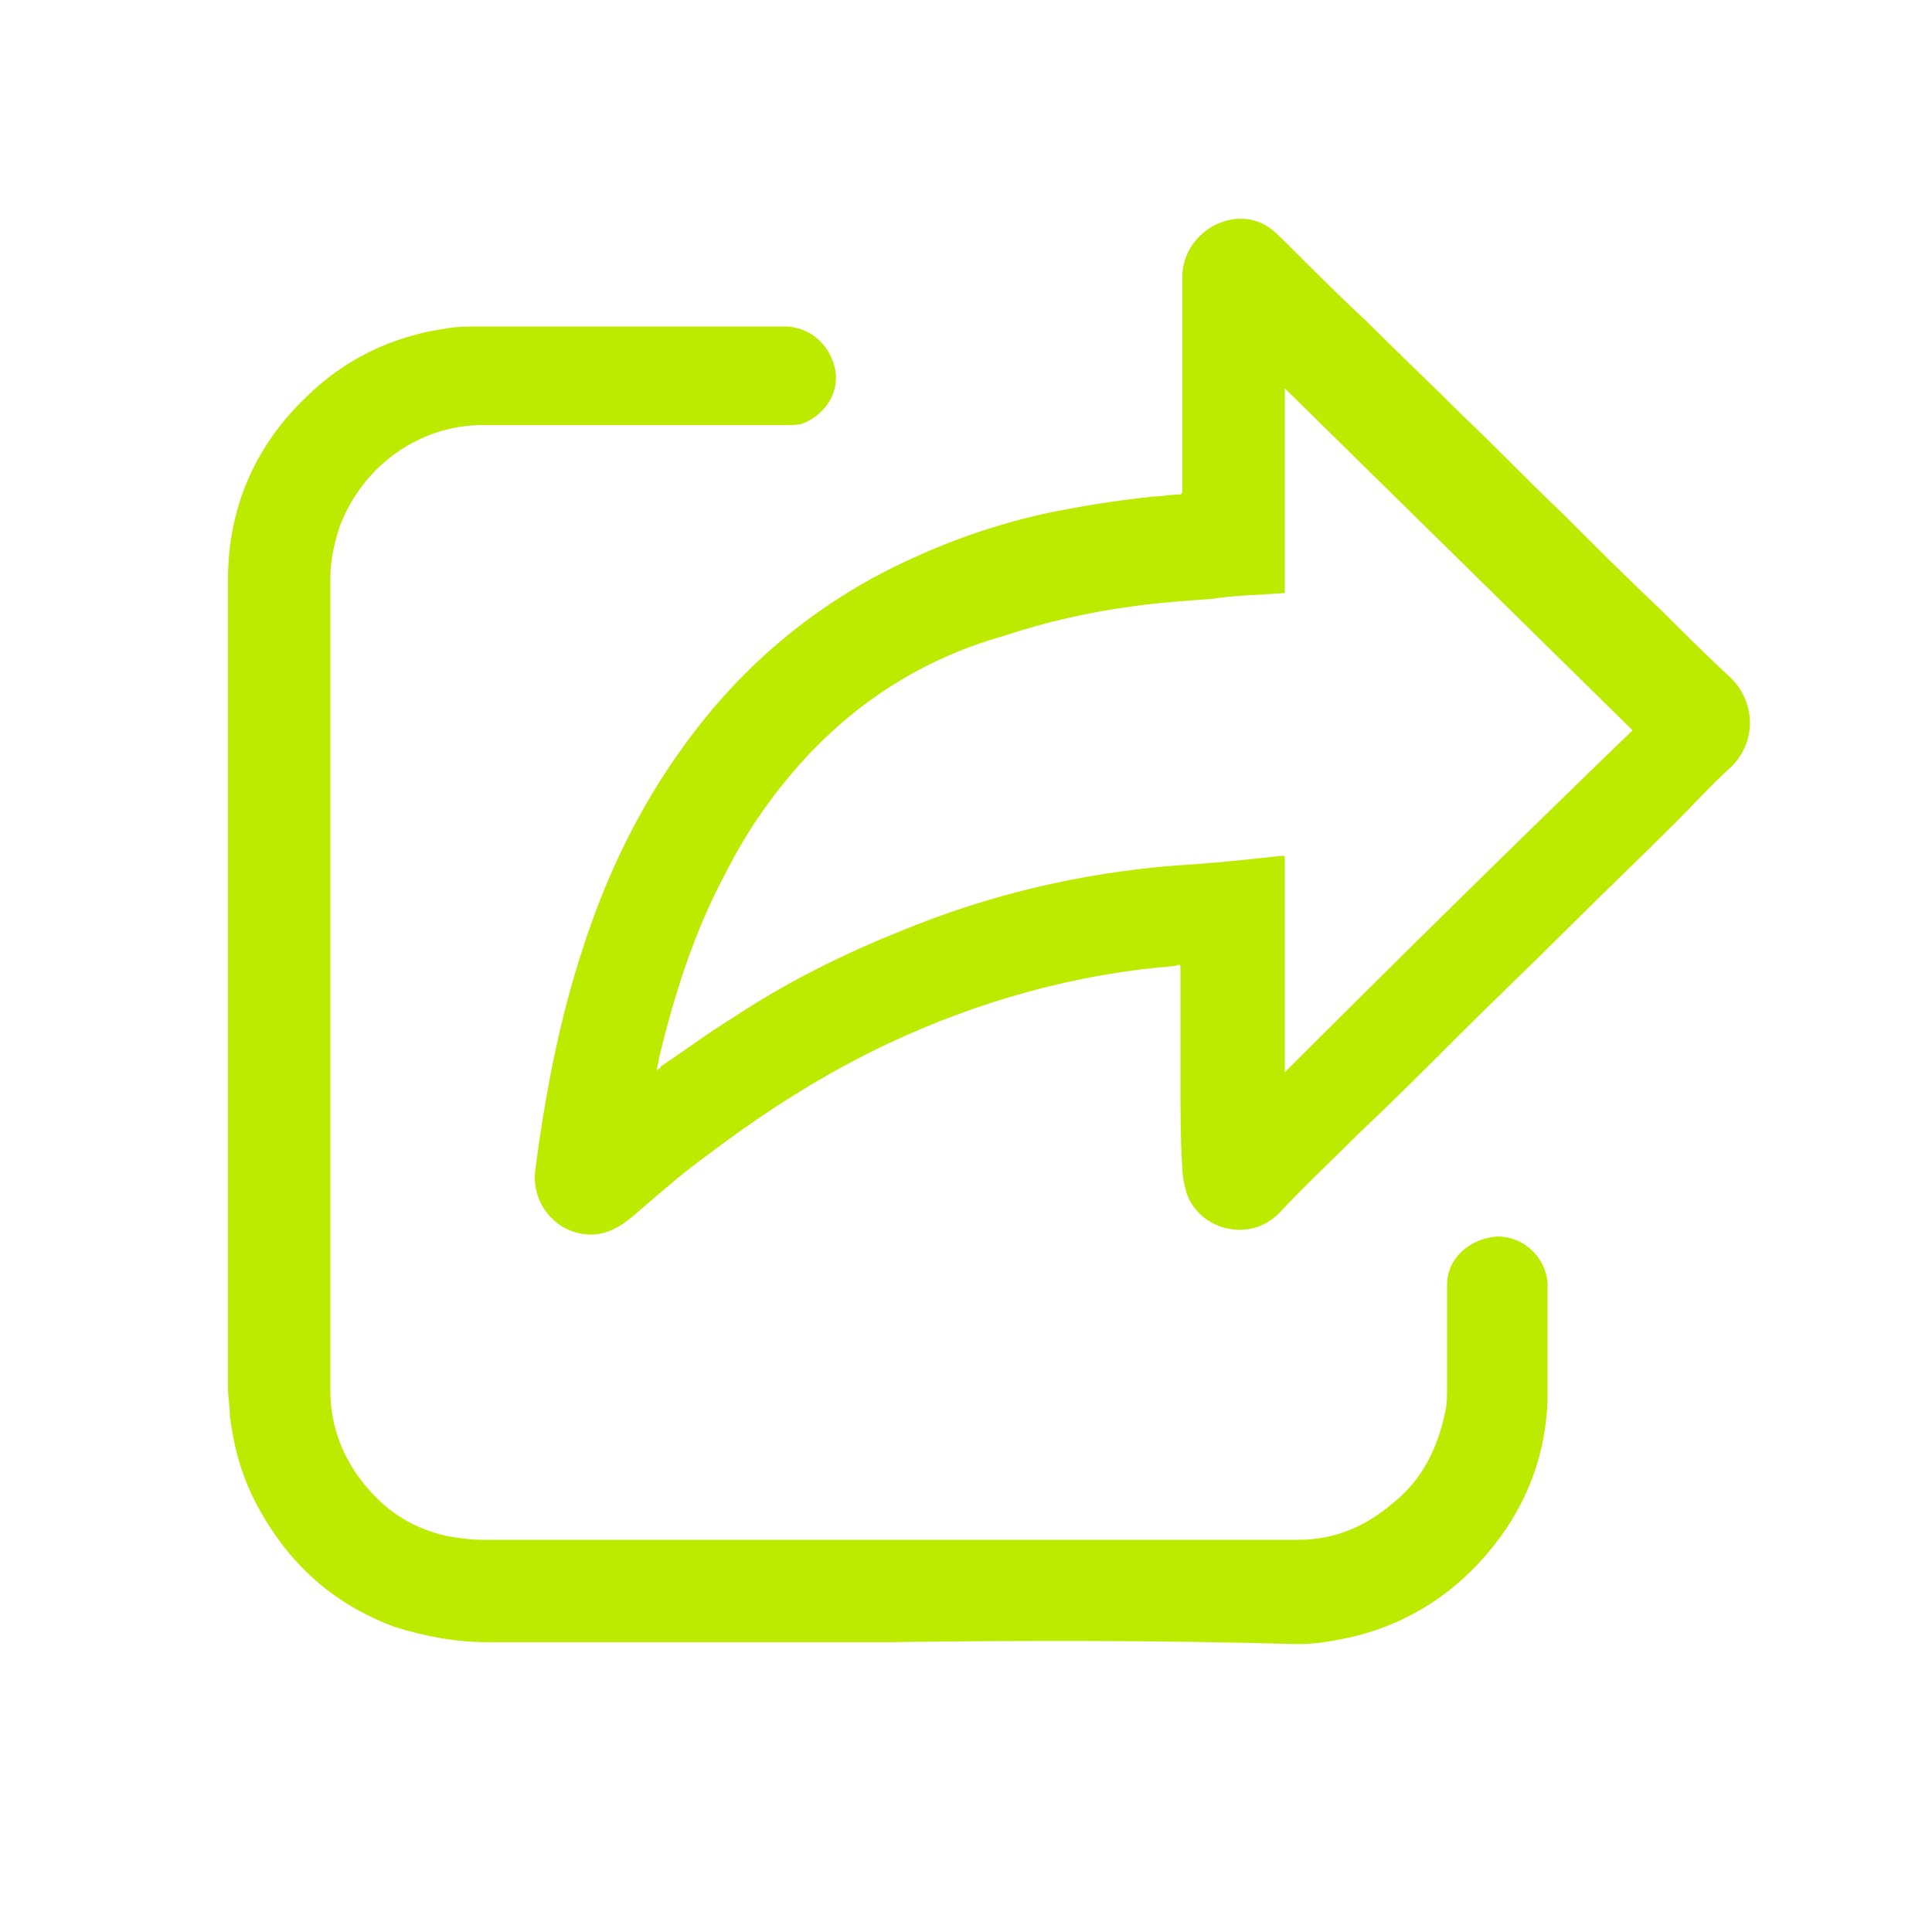 <?xml version="1.0" encoding="utf-8"?>
<!-- Generator: Adobe Illustrator 27.2.0, SVG Export Plug-In . SVG Version: 6.00 Build 0)  -->
<svg version="1.1" id="Capa_1" xmlns="http://www.w3.org/2000/svg" xmlns:xlink="http://www.w3.org/1999/xlink" x="0px" y="0px"
	 viewBox="0 0 100 100" style="enable-background:new 0 0 100 100;" xml:space="preserve">
<style type="text/css">
	.st0{fill:#BDEB00;}
</style>
<g id="mO7noH_00000132809711065820494230000008800246660261908637_">
	<g>
		<path class="st0" d="M1087.1-257.8c-1,1.1-2,2.2-3.1,3.3c-1.3,1.3-3,1.4-4.2,0.3c-1.1-1.1-1.1-2.9,0.1-4.2
			c2.7-2.8,5.5-5.5,8.3-8.3c1.3-1.2,2.9-1.3,4.2,0c2.8,2.8,5.6,5.5,8.4,8.4c1.2,1.2,1.2,3,0.1,4.1s-2.8,1.1-4.1-0.1
			c-0.6-0.5-1.2-1.1-1.7-1.7s-1-1.2-1.4-1.8c-0.1,0.1-0.2,0.2-0.4,0.2c0,11.3,0,22.6,0,34.3c1.2-1.1,2.2-2.2,3.2-3.2
			c1.5-1.5,3.2-1.7,4.4-0.5c1.2,1.2,1.1,2.9-0.3,4.4c-2.6,2.6-5.2,5.2-7.8,7.8c-1.5,1.5-3.1,1.5-4.6,0c-2.7-2.6-5.3-5.3-7.9-7.9
			c-1.4-1.4-1.4-3.2-0.3-4.3c1.2-1.2,2.9-1,4.3,0.4c1,1,2,2.1,3.3,3.5c0-11.8,0-23.1,0-34.4C1087.3-257.6,1087.2-257.7,1087.1-257.8
			z"/>
		<path class="st0" d="M1123-259.2c-5.2,0-10.3,0-15.5,0c-1.4,0-2.4-0.6-2.8-1.9c-0.4-1.2-0.1-2.3,1-3.1c0.5-0.3,1.2-0.6,1.8-0.6
			c10.3,0,20.6,0,30.9,0c1.8,0,2.9,1.1,3,2.7c0,1.7-1.1,2.8-3,2.8C1133.3-259.2,1128.1-259.2,1123-259.2z"/>
		<path class="st0" d="M1123.2-236.3c5.1,0,10.2,0,15.3,0c1.6,0,2.6,0.8,2.8,2.2c0.3,1.4-0.4,2.7-1.7,3.2c-0.5,0.2-1,0.2-1.5,0.2
			c-10.2,0-20.3,0-30.5,0c-2,0-3.2-1.1-3.1-2.9c0-1.7,1.2-2.7,3.2-2.7C1112.9-236.3,1118.1-236.3,1123.2-236.3z"/>
		<path class="st0" d="M1117.4-216.5c-3.2,0-6.4,0-9.6,0c-2,0-3.2-1.1-3.2-2.8s1.2-2.8,3.2-2.8c6.4,0,12.7,0,19.1,0
			c2,0,3.2,1.1,3.2,2.8c0,1.6-1.3,2.7-3.2,2.7C1123.8-216.5,1120.6-216.5,1117.4-216.5z"/>
		<path class="st0" d="M1117.3-245c-3.1,0-6.3,0-9.4,0c-2.2,0-3.4-1-3.3-2.8c0-1.7,1.2-2.7,3.3-2.7c6.3,0,12.6,0,19,0
			c2,0,3.3,1.1,3.3,2.7c0,1.7-1.2,2.8-3.2,2.8C1123.7-245,1120.5-245,1117.3-245z"/>
	</g>
</g>
<g id="ibVZ2q_00000010997394880046020040000000144313009832512144_">
	<g>
		<path class="st0" d="M735.5-243.4c0-9.9,0-19.8,0-29.7c0-3.7,2.5-6.9,6.1-7.8c0.6-0.1,1.2-0.2,1.8-0.2c17.7,0,35.4,0,53,0
			c4.5,0,8,3.6,8,8c0,19.8,0,39.6,0,59.3c0,4.5-3.6,8-8,8c-17.7,0-35.3,0-53,0c-4.4,0-8-3.6-8-8
			C735.5-223.7,735.5-233.6,735.5-243.4z M802.1-243.4c0-9.9,0-19.7,0-29.6c0-3.3-2.5-5.7-5.7-5.7c-17.6,0-35.2,0-52.8,0
			c-3.3,0-5.8,2.5-5.8,5.8c0,19.7,0,39.3,0,59c0,3.4,2.4,5.8,5.8,5.8c17.5,0,35.1,0,52.6,0c3.4,0,5.8-2.4,5.8-5.8
			C802.1-223.8,802.1-233.6,802.1-243.4z"/>
		<path class="st0" d="M761.3-256.7c0.2,0,0.4,0,0.5,0c1.8,0,3.5,0,5.3,0c0.8,0,1.3,0.5,1.3,1.2s-0.5,1.2-1.3,1.2c-3.7,0-7.3,0-11,0
			c-2.2,0-3.9-1.7-3.9-3.9c0-3.9,0-7.8,0-11.7c0-0.5,0.1-1,0.2-1.6c-0.1,0-0.3,0-0.5,0c-2.5,0-5,0-7.5,0c-0.8,0-1.4-0.5-1.3-1.2
			c0-0.5,0.4-1,1-1.1c0.2,0,0.4,0,0.6,0c16.9,0,33.8,0,50.7,0c0.1,0,0.2,0,0.3,0c0.7,0,1.2,0.5,1.2,1.2s-0.5,1.2-1.3,1.2
			c-1.4,0-2.8,0-4.3,0c-1.1,0-2.2,0-3.3,0c-0.1,0-0.3,0-0.4,0c0.4,2.2,0.2,4.3,0.2,6.5c0,2.3,0,4.6,0,6.8c0,2.1-1.7,3.8-3.8,3.9
			c-3.8,0-7.7,0-11.5,0c-0.6,0-1.1-0.3-1.2-0.9c-0.1-0.5,0-1.1,0.5-1.3c0.2-0.1,0.6-0.2,0.9-0.2c1.8,0,3.7,0,5.5,0
			c0.2,0,0.4,0,0.6,0c-0.7-2.5-3.8-5.9-8.4-6.1C765.5-263,762.1-259.5,761.3-256.7z M778.6-261.4c1.3,1.4,2.1,2.9,2.7,4.6
			c0,0.1,0.2,0.2,0.4,0.2c0.7,0,1.4,0,2.1,0c1.2,0,1.8-0.6,1.8-1.8c0-3.7,0-7.5,0-11.2c0-1.2-0.6-1.8-1.8-1.8c-4.4,0-8.9,0-13.3,0
			c-4.7,0-9.4,0-14.1,0c-1.1,0-1.7,0.6-1.7,1.6c0,3.9,0,7.7,0,11.6c0,0.9,0.6,1.6,1.6,1.6c0.7,0,1.5,0,2.2,0c0.3,0,0.5-0.1,0.6-0.4
			c0.4-1.4,1.1-2.7,2.1-3.8c0.2-0.2,0.3-0.4,0.5-0.6c-0.5-0.4-0.9-0.8-1.3-1.3c-0.2-0.2-0.3-0.4-0.4-0.7c-0.1-0.5,0.2-1,0.6-1.2
			c0.5-0.2,1-0.2,1.4,0.2c0.5,0.5,0.9,1,1.4,1.5c0.1,0,0.2-0.1,0.2-0.1c1.6-1.1,3.3-1.8,5.2-2c0.2,0,0.3-0.1,0.3-0.3
			c0-0.5,0-1.1,0-1.6c0-0.8,0.5-1.3,1.2-1.3s1.2,0.5,1.2,1.3c0,0.5,0,1.1,0,1.6c0,0.2,0,0.3,0.3,0.3c1.9,0.2,3.6,0.9,5.1,1.9
			c0.1,0.1,0.3,0,0.4,0c0.4-0.4,0.8-0.8,1.2-1.2c0.6-0.5,1.3-0.5,1.8,0s0.4,1.2-0.1,1.7C779.4-262.3,779-261.9,778.6-261.4z"/>
		<path class="st0" d="M767.6-232.3c0,4.9,0,9.7,0,14.6c0,2.2-1.5,4-3.7,4.3c-0.2,0-0.5,0-0.7,0c-6.3,0-12.5,0-18.8,0
			c-1,0-1.6-0.8-1.2-1.6c0.2-0.5,0.6-0.7,1.1-0.7c0.3,0,0.6,0,0.9,0c5.9,0,11.8,0,17.7,0c1.4,0,2.3-1,2.3-2.3c0-9.6,0-19.2,0-28.9
			c0-0.2,0-0.3,0-0.5c0.1-0.6,0.6-1.1,1.2-1.1s1.1,0.5,1.2,1.1c0,0.2,0,0.4,0,0.6C767.6-241.9,767.6-237.1,767.6-232.3z"/>
		<path class="st0" d="M772.4-232.3c0-4.8,0-9.6,0-14.4c0-0.2,0-0.4,0-0.6c0-0.6,0.6-1.1,1.2-1.1c0.6,0,1.1,0.5,1.2,1.1
			c0,0.2,0,0.3,0,0.5c0,9.6,0,19.3,0,28.9c0,0.9,0.3,1.6,1.1,2c0.3,0.2,0.8,0.2,1.2,0.2c6.1,0,12.2,0,18.4,0c0.2,0,0.4,0,0.6,0
			c0.6,0.1,1,0.6,0.9,1.2c0,0.6-0.5,1.1-1,1.1c-0.2,0-0.3,0-0.5,0c-6.2,0-12.4,0-18.5,0c-2.6,0-4.5-1.9-4.5-4.4
			C772.4-222.7,772.4-227.5,772.4-232.3z"/>
	</g>
</g>
<path class="st0" d="M84.5,37.8c-6-5.9-12-11.8-18-17.7c0,0,0,0,0,0v10.6c0,0-0.1,0-0.1,0c-1.2,0.1-2.4,0.1-3.7,0.3
	c-1.4,0.1-2.8,0.2-4.2,0.4c-2.2,0.3-4.4,0.8-6.5,1.5C48.1,34,44.8,36,42,38.9c-1.8,1.9-3.3,4-4.5,6.4c-1.6,3-2.6,6.2-3.4,9.5
	c0,0.2-0.1,0.4-0.1,0.6c0.1-0.1,0.2-0.1,0.2-0.2c1.2-0.8,2.4-1.7,3.7-2.5c2.7-1.8,5.7-3.3,8.7-4.5c4.6-1.9,9.3-3,14.2-3.4
	c1.8-0.1,3.7-0.3,5.5-0.5c0,0,0.1,0,0.2,0v11.2c0,0,0,0,0,0C72.4,49.6,78.4,43.7,84.5,37.8L84.5,37.8z M61.1,55.7c0-1.8,0-3.7,0-5.5
	c0-0.3,0-0.3-0.3-0.2C55.7,50.4,50.7,51.8,46,54c-3.4,1.6-6.5,3.6-9.4,5.8c-1.4,1-2.6,2.1-3.9,3.2c-0.6,0.5-1.3,0.9-2.1,0.9
	c-1.8,0-3.1-1.6-2.9-3.3c0.5-3.8,1.2-7.6,2.4-11.3c1.2-3.8,2.9-7.4,5.3-10.7c2.6-3.6,5.8-6.5,9.8-8.7c2.8-1.5,5.7-2.6,8.8-3.3
	c1.9-0.4,3.8-0.7,5.7-0.9c0.4,0,0.8-0.1,1.3-0.1c0.2,0,0.2-0.1,0.2-0.3c0-3.2,0-6.3,0-9.5c0-0.5,0-1.1,0-1.6
	c0.1-2.1,2.4-3.5,4.2-2.6c0.4,0.2,0.8,0.6,1.1,0.9c1.4,1.4,2.8,2.8,4.2,4.1c1.7,1.7,3.4,3.3,5.1,5c1.7,1.6,3.3,3.3,5,4.9
	c1.7,1.7,3.4,3.4,5.1,5c1.2,1.2,2.4,2.4,3.7,3.6c1.2,1.2,1.4,3.2,0,4.6c-1,0.9-1.9,1.9-2.9,2.9c-1.9,1.9-3.9,3.8-5.8,5.7
	c-1.8,1.8-3.6,3.5-5.4,5.3c-1.7,1.7-3.4,3.4-5.2,5.1c-1.4,1.4-2.8,2.7-4.1,4.1c-1.6,1.6-4.2,0.8-4.8-1.1c-0.1-0.4-0.2-0.8-0.2-1.2
	C61.1,59.1,61.1,57.4,61.1,55.7L61.1,55.7z"/>
<path class="st0" d="M46,85c-6.9,0-13.8,0-20.8,0c-1.6,0-3.2-0.3-4.8-0.8c-3.2-1.2-5.5-3.3-7.1-6.3c-0.8-1.5-1.2-3-1.4-4.6
	c0-0.5-0.1-1-0.1-1.5c0-13.9,0-27.9,0-41.8c0-3.7,1.4-6.9,4-9.4c2-2,4.5-3.2,7.3-3.6c0.6-0.1,1.1-0.1,1.7-0.1c5.3,0,10.5,0,15.8,0
	c1.3,0,2.3,0.9,2.6,2.1c0.3,1.2-0.4,2.4-1.6,2.9C41.4,22,41,22,40.6,22c-5.2,0-10.4,0-15.6,0c-3.3,0-6.2,2.1-7.4,5.2
	c-0.3,0.9-0.5,1.8-0.5,2.7c0,14,0,28.1,0,42.1c0,1.9,0.7,3.6,1.9,5c1.1,1.3,2.4,2.1,4.1,2.5c0.6,0.1,1.2,0.2,1.9,0.2
	c14.1,0,28.1,0,42.2,0c1.9,0,3.5-0.7,4.9-1.9c1.5-1.2,2.3-2.8,2.7-4.7c0.1-0.4,0.1-0.9,0.1-1.3c0-1.8,0-3.5,0-5.3
	c0-1.4,1.2-2.4,2.6-2.5c1.4,0,2.5,1.1,2.6,2.4c0,0.3,0,0.7,0,1c0,1.7,0,3.4,0,5.1c-0.1,2.6-0.9,4.9-2.4,7c-1.9,2.6-4.4,4.4-7.6,5.2
	c-0.9,0.2-1.9,0.4-2.9,0.4C60.1,84.9,53,84.9,46,85L46,85z"/>
<path class="st0" d="M-61.5,10.7c3.1-2.9,5.7-5.3,7.7-7.4c2-2.1,3.6-3.9,4.8-5.4c1.2-1.5,2-2.9,2.5-4.1s0.7-2.4,0.7-3.6
	c0-2-0.6-3.7-1.9-5c-1.3-1.3-3-2-5-2c-1.6,0-3.1,0.5-4.4,1.5c-1.4,1-2.4,2.3-3.3,4.1h-2.3c-0.8-1.7-1.9-3.1-3.2-4.1
	c-1.4-1-2.8-1.5-4.4-1.5c-2,0-3.7,0.7-5,2c-1.3,1.3-1.9,3-1.9,5c0,1.2,0.2,2.4,0.7,3.6C-76-5-75.2-3.6-74-2c1.2,1.6,2.8,3.4,4.8,5.4
	C-67.1,5.4-64.6,7.9-61.5,10.7L-61.5,10.7z M-61.5,14.4l-1.9-1.7c-3.3-3-6-5.6-8.1-7.8s-3.8-4.1-5.1-5.8c-1.3-1.7-2.2-3.3-2.7-4.7
	C-79.7-7-80-8.4-80-9.8c0-2.8,0.9-5.1,2.8-7c1.9-1.9,4.2-2.8,6.9-2.8c1.8,0,3.4,0.4,4.9,1.3c1.5,0.8,2.8,2,3.9,3.6
	c1.3-1.7,2.7-2.9,4.1-3.7c1.5-0.8,3-1.2,4.7-1.2c2.7,0,5.1,0.9,6.9,2.8c1.9,1.9,2.8,4.2,2.8,7c0,1.4-0.3,2.8-0.8,4.2
	c-0.5,1.4-1.4,2.9-2.7,4.7c-1.3,1.7-3,3.7-5.1,5.8c-2.1,2.2-4.8,4.8-8.1,7.8L-61.5,14.4L-61.5,14.4z"/>
</svg>
